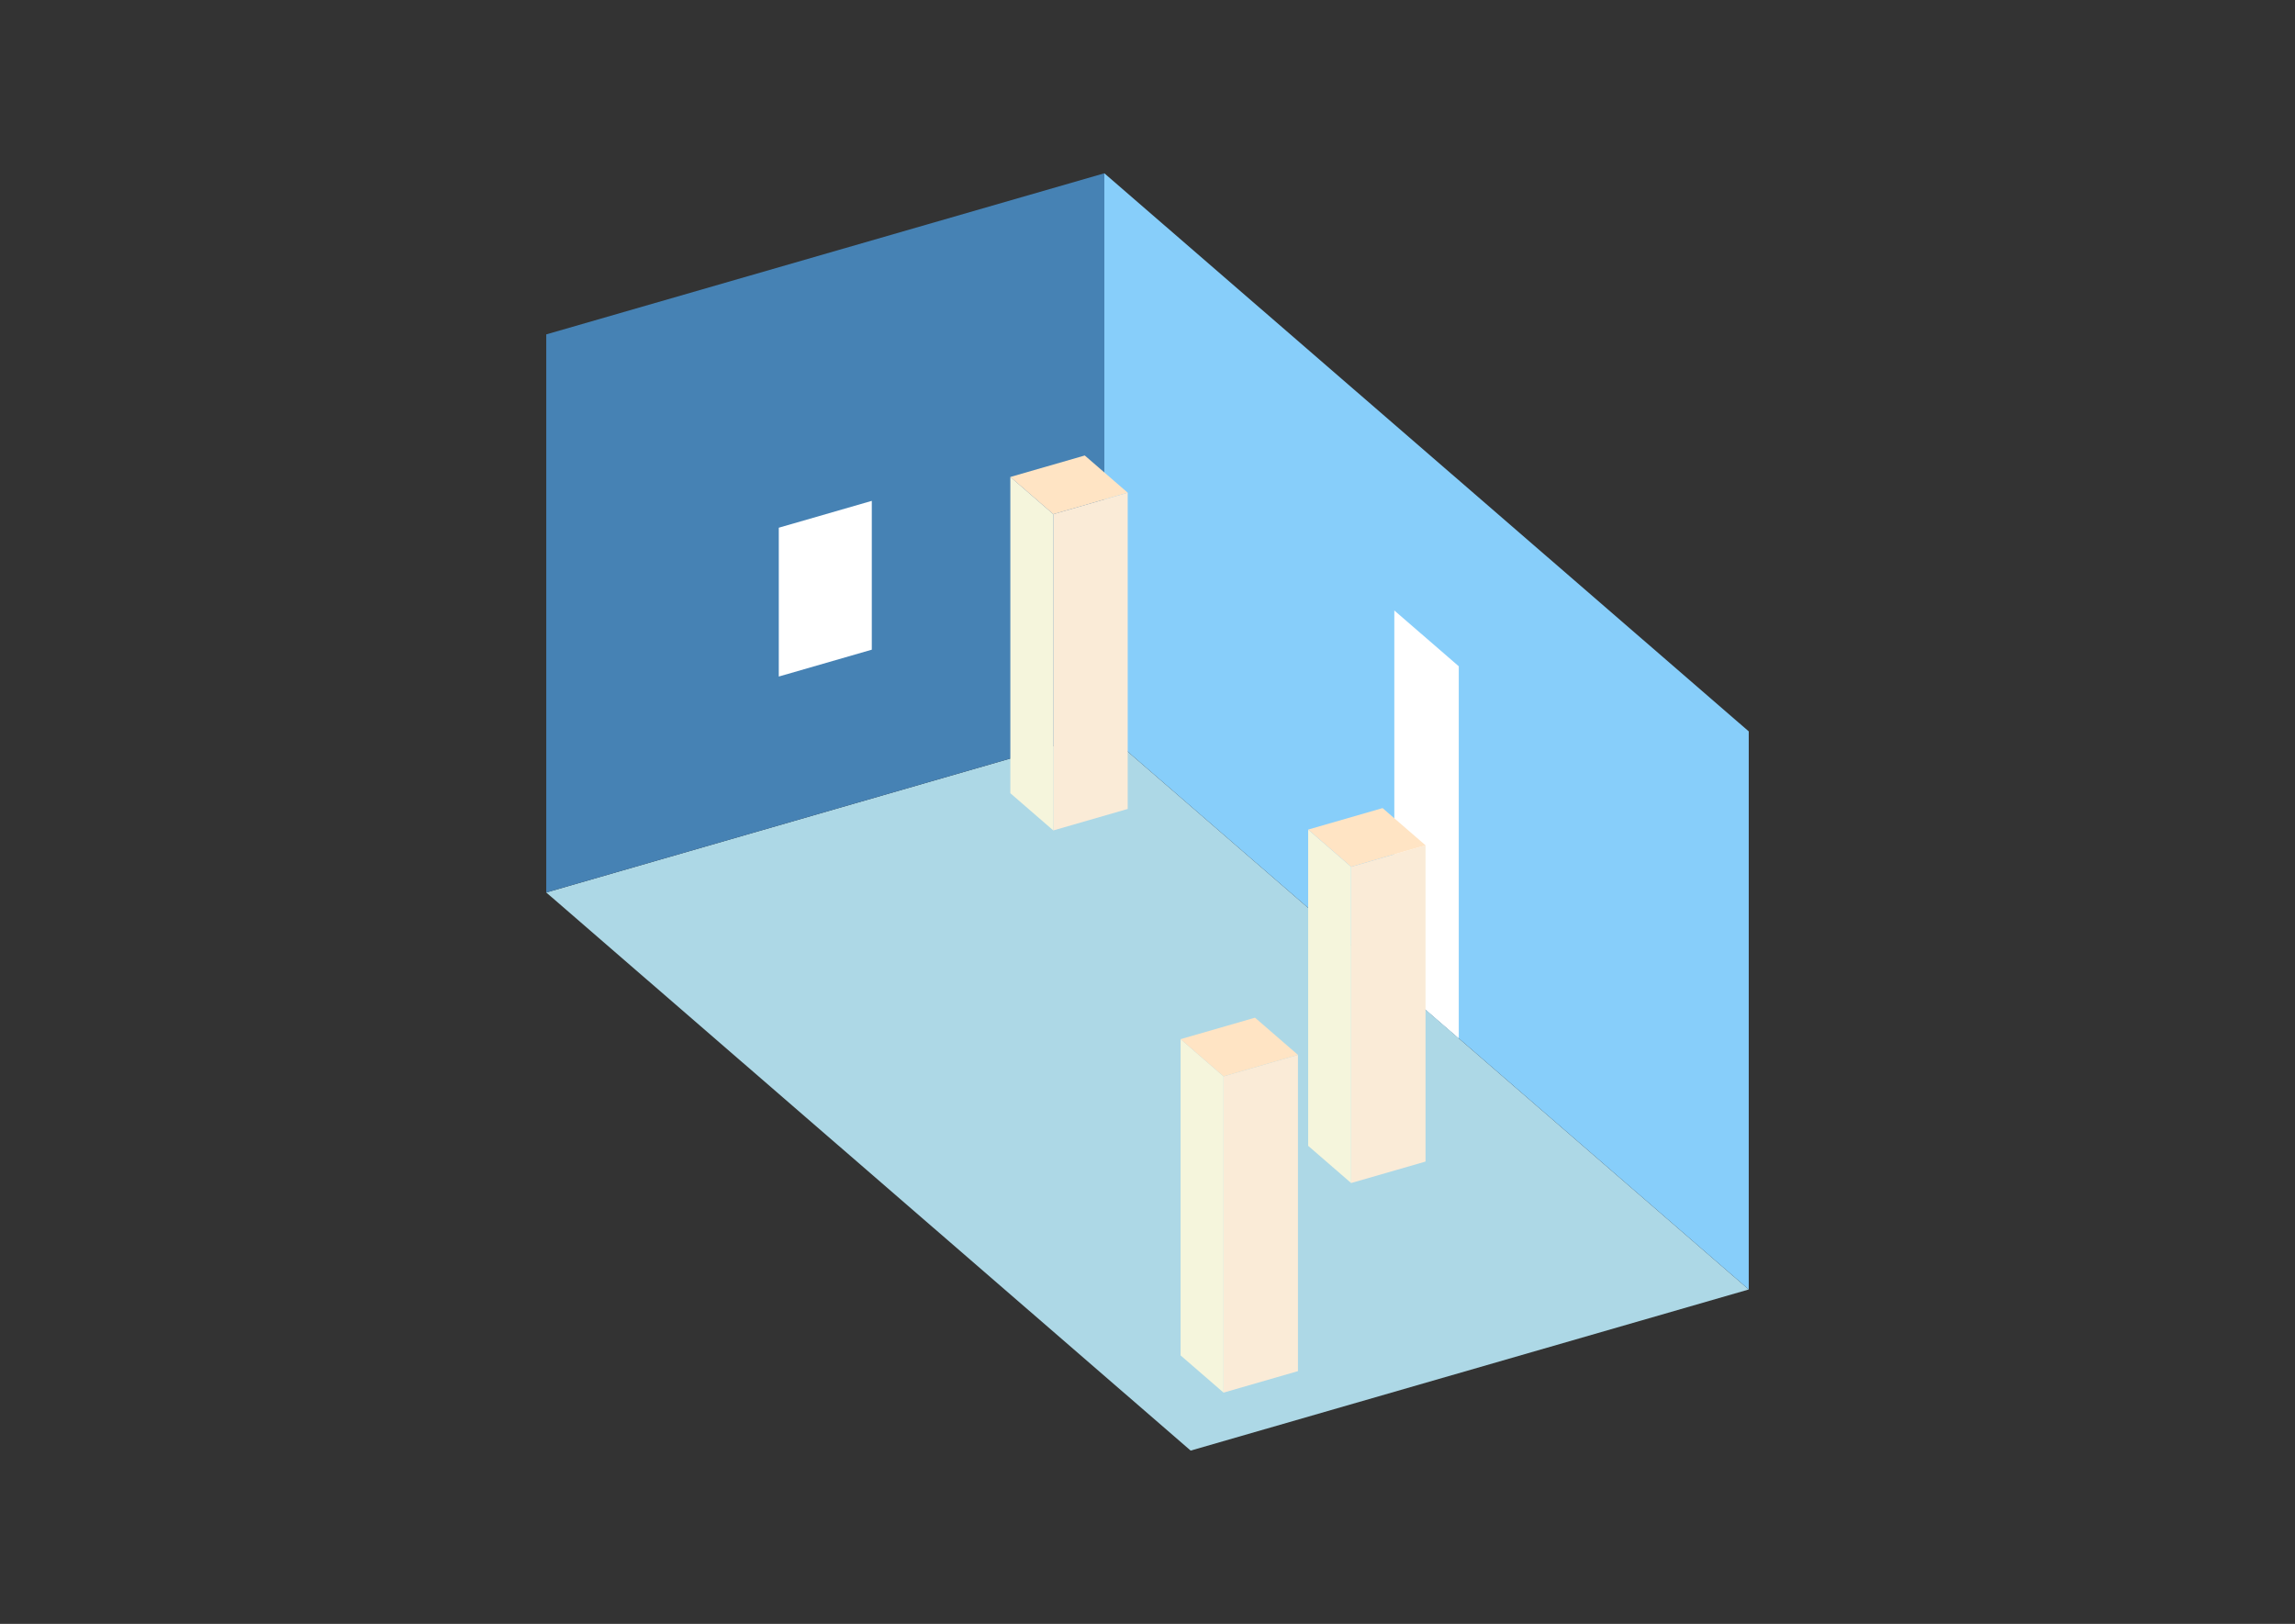 <?xml version="1.0" encoding="UTF-8"?>
<svg
  xmlns="http://www.w3.org/2000/svg"
  width="848"
  height="600"
  style="background-color:white"
>
  <rect width="100%" height="100%" fill="#333333" stroke="none"/>
  <polygon fill="lightblue" points="439.95,535.973 201.84,329.764 408.05,270.236 646.16,476.446" />
  <polygon fill="steelblue" points="201.84,329.764 201.84,123.554 408.05,64.027 408.05,270.236" />
  <polygon fill="lightskyblue" points="646.16,476.446 646.16,270.236 408.05,64.027 408.05,270.236" />
  <polygon fill="white" points="539.01,383.651 539.01,246.178 515.199,225.558 515.199,363.03" />
  <polygon fill="white" points="287.761,249.971 287.761,194.982 322.129,185.061 322.129,240.05" />
  <polygon fill="antiquewhite" points="499.236,437.116 499.236,320.264 526.731,312.327 526.731,429.179" />
  <polygon fill="beige" points="499.236,437.116 499.236,320.264 483.362,306.517 483.362,423.369" />
  <polygon fill="bisque" points="499.236,320.264 483.362,306.517 510.857,298.58 526.731,312.327" />
  <polygon fill="antiquewhite" points="452.099,514.553 452.099,397.701 479.594,389.764 479.594,506.616" />
  <polygon fill="beige" points="452.099,514.553 452.099,397.701 436.225,383.954 436.225,500.806" />
  <polygon fill="bisque" points="452.099,397.701 436.225,383.954 463.72,376.017 479.594,389.764" />
  <polygon fill="antiquewhite" points="389.194,306.833 389.194,189.981 416.689,182.044 416.689,298.896" />
  <polygon fill="beige" points="389.194,306.833 389.194,189.981 373.32,176.233 373.32,293.085" />
  <polygon fill="bisque" points="389.194,189.981 373.32,176.233 400.815,168.296 416.689,182.044" />
</svg>
